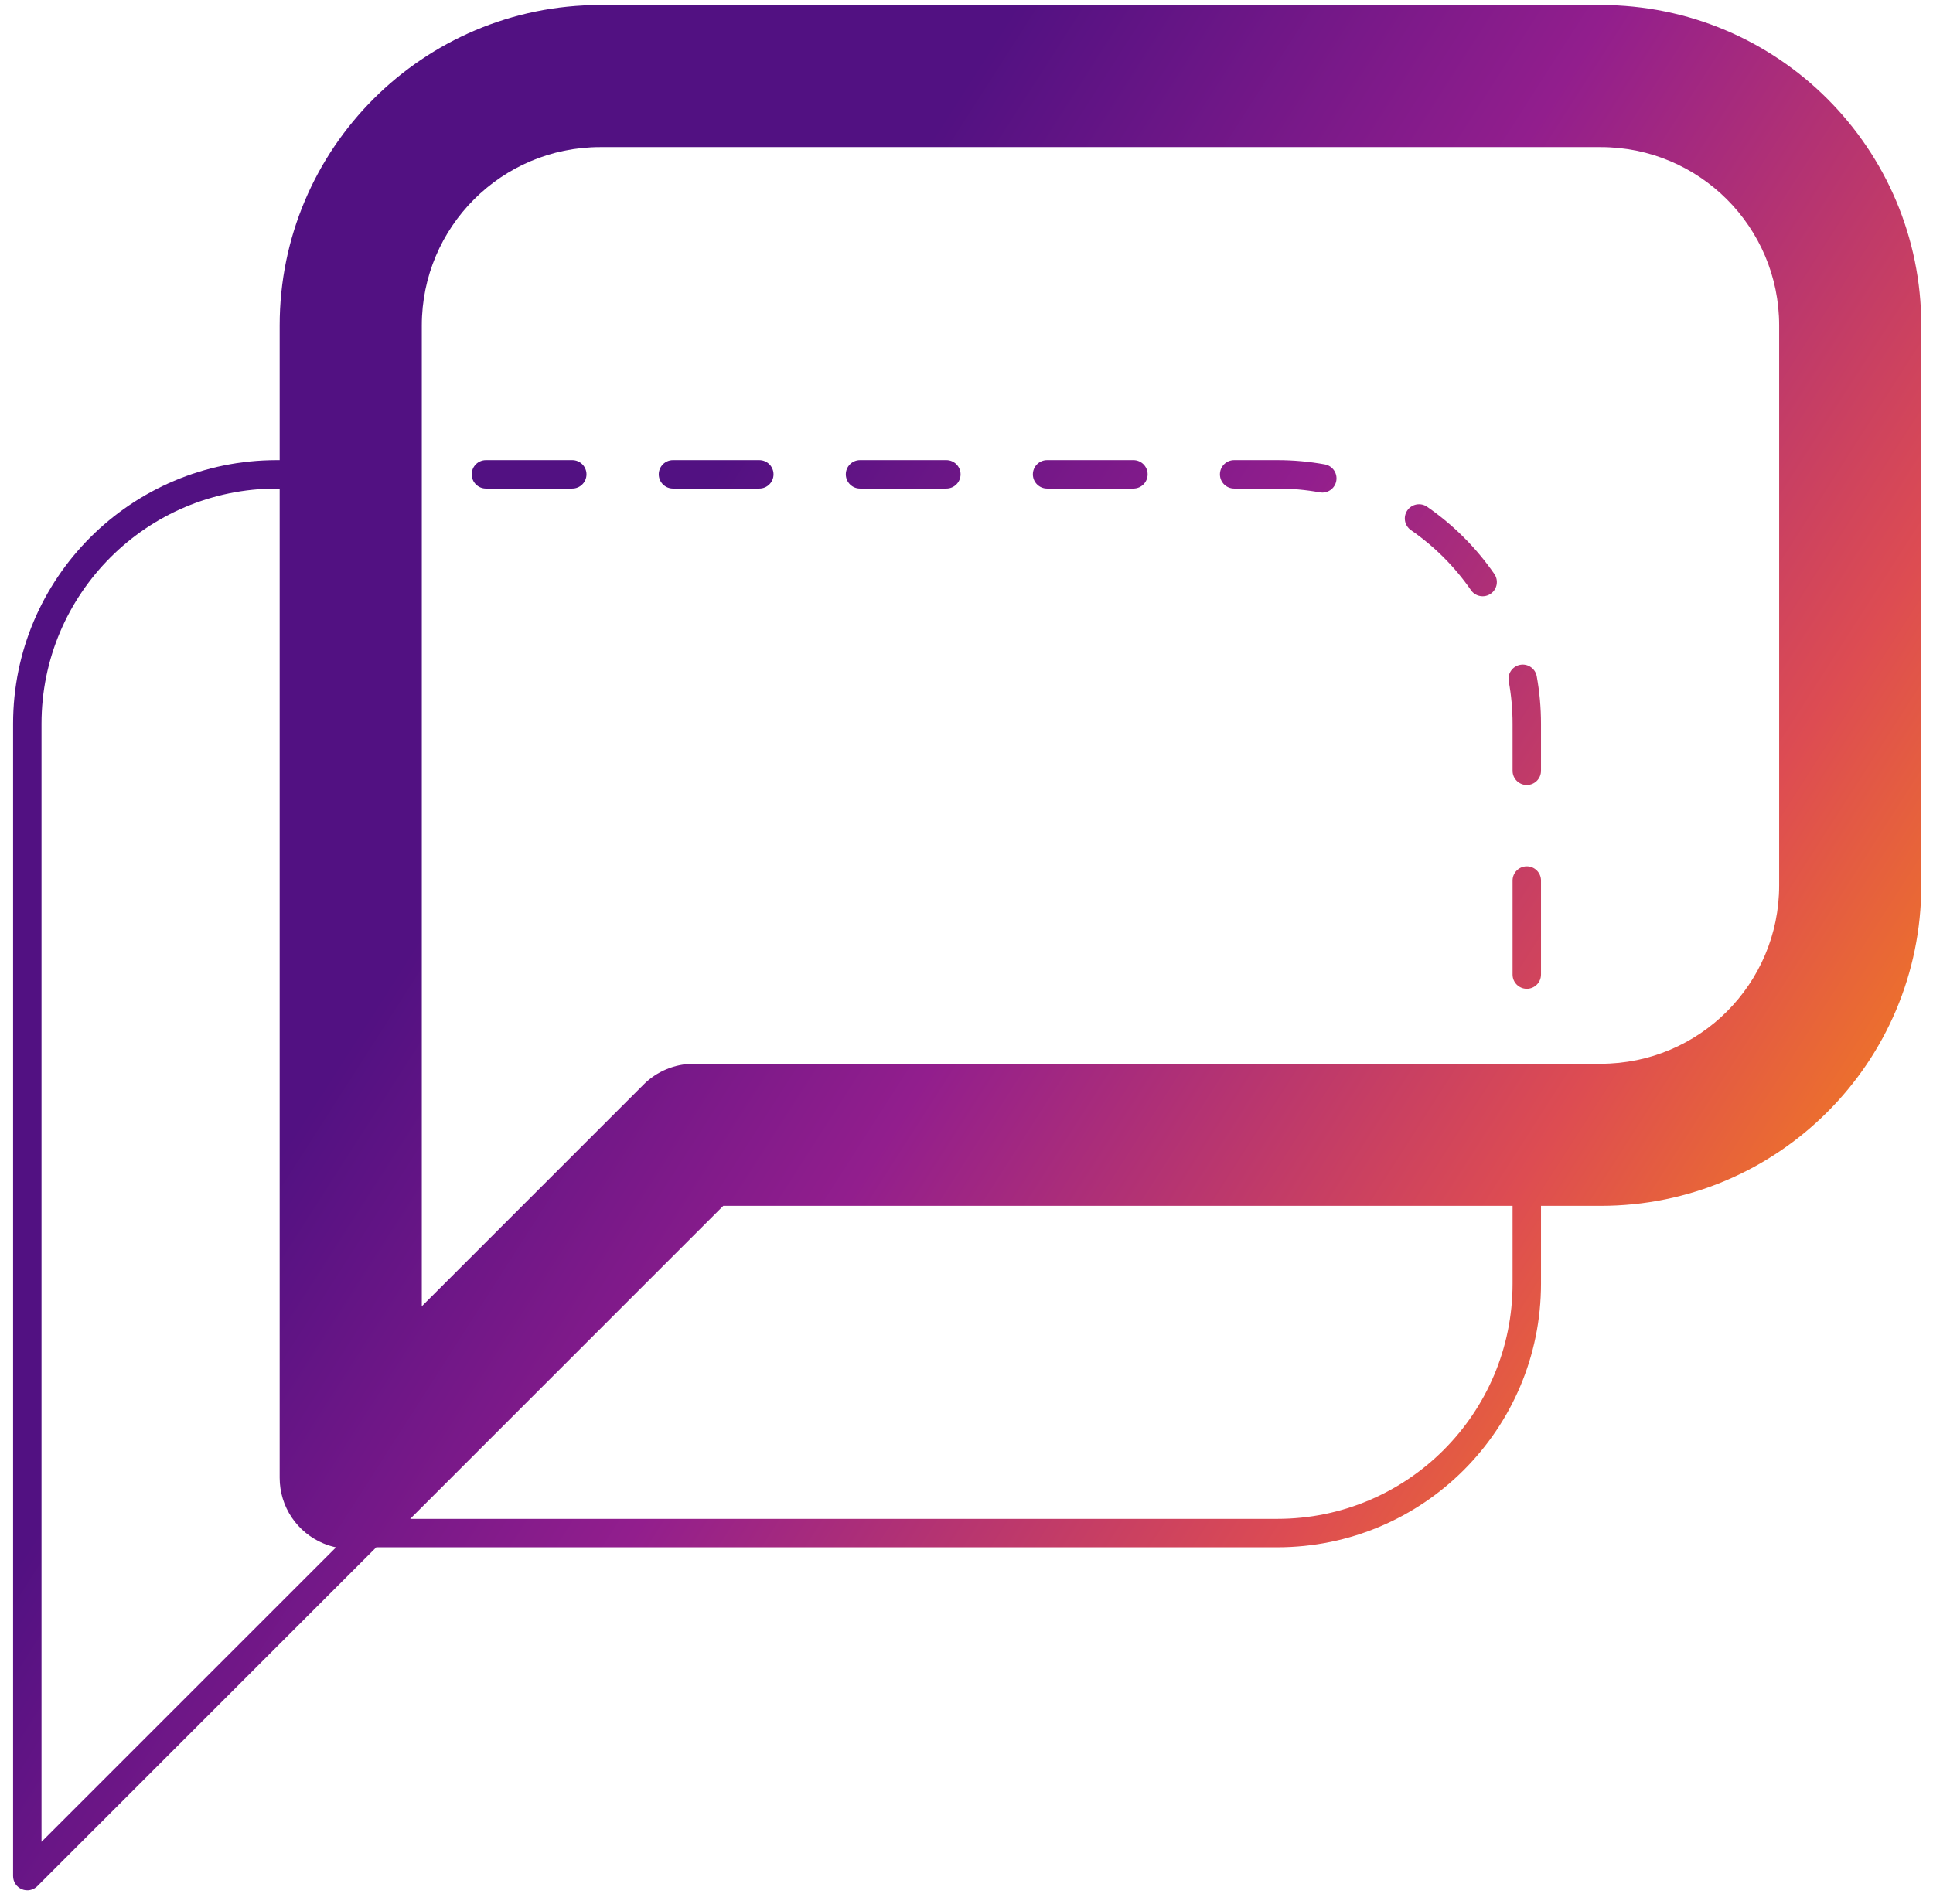 <svg width="136" height="134" viewBox="0 0 136 134" fill="none" xmlns="http://www.w3.org/2000/svg">
<path d="M89.867 34.379C90.887 34.379 91.885 34.471 92.853 34.647C93.397 34.746 93.918 34.386 94.016 33.843C94.115 33.3 93.755 32.779 93.212 32.68C92.126 32.482 91.008 32.379 89.867 32.379H86.83C86.278 32.379 85.83 32.827 85.83 33.379C85.83 33.931 86.278 34.379 86.83 34.379H89.867Z" fill="url(#paint0_linear)"/>
<path d="M80.744 33.379C80.744 32.827 80.296 32.379 79.744 32.379H73.67C73.117 32.379 72.67 32.827 72.67 33.379C72.67 33.931 73.117 34.379 73.67 34.379H79.744C80.296 34.379 80.744 33.931 80.744 33.379Z" fill="url(#paint1_linear)"/>
<path d="M67.583 33.379C67.583 32.827 67.136 32.379 66.583 32.379H60.509C59.957 32.379 59.509 32.827 59.509 33.379C59.509 33.931 59.957 34.379 60.509 34.379H66.583C67.136 34.379 67.583 33.931 67.583 33.379Z" fill="url(#paint2_linear)"/>
<path d="M54.423 33.379C54.423 32.827 53.975 32.379 53.423 32.379H47.349C46.797 32.379 46.349 32.827 46.349 33.379C46.349 33.931 46.797 34.379 47.349 34.379H53.423C53.975 34.379 54.423 33.931 54.423 33.379Z" fill="url(#paint3_linear)"/>
<path d="M41.263 33.379C41.263 32.827 40.815 32.379 40.263 32.379H34.189C33.636 32.379 33.189 32.827 33.189 33.379C33.189 33.931 33.636 34.379 34.189 34.379H40.263C40.815 34.379 41.263 33.931 41.263 33.379Z" fill="url(#paint4_linear)"/>
<path d="M99.016 35.916C98.702 36.37 98.816 36.993 99.27 37.307C100.919 38.447 102.351 39.88 103.492 41.529C103.806 41.983 104.429 42.097 104.883 41.782C105.337 41.468 105.451 40.845 105.137 40.391C103.859 38.544 102.255 36.94 100.408 35.662C99.954 35.348 99.331 35.462 99.016 35.916Z" fill="url(#paint5_linear)"/>
<path d="M106.956 46.782C106.413 46.881 106.052 47.402 106.151 47.945C106.328 48.913 106.42 49.911 106.42 50.932V54.241C106.42 54.794 106.868 55.241 107.42 55.241C107.972 55.241 108.42 54.794 108.42 54.241V50.932C108.42 49.791 108.317 48.673 108.119 47.587C108.02 47.044 107.499 46.684 106.956 46.782Z" fill="url(#paint6_linear)"/>
<path d="M107.42 60.963C106.868 60.963 106.42 61.411 106.42 61.963V68.582C106.42 69.135 106.868 69.582 107.42 69.582C107.972 69.582 108.42 69.135 108.42 68.582V61.963C108.42 61.411 107.972 60.963 107.42 60.963Z" fill="url(#paint7_linear)"/>
<path fill-rule="evenodd" clip-rule="evenodd" d="M135.176 22.905C135.176 10.45 125.078 0.353 112.623 0.353H42.23C29.774 0.353 19.677 10.45 19.677 22.905V32.379H19.474C9.228 32.379 0.921 40.686 0.921 50.932V132.023C0.921 132.428 1.165 132.792 1.539 132.947C1.912 133.102 2.342 133.016 2.628 132.73L26.475 108.884H89.867C100.114 108.884 108.42 100.578 108.42 90.331V84.858H112.623C125.078 84.858 135.176 74.76 135.176 62.305V22.905ZM112.623 10.352C119.555 10.352 125.176 15.973 125.176 22.905V62.305C125.176 69.238 119.555 74.858 112.623 74.858H48.816C47.49 74.858 46.218 75.385 45.281 76.322L29.677 91.926V22.905C29.677 15.973 35.297 10.352 42.23 10.352H112.623ZM106.42 84.858H50.887L28.861 106.884H89.867C99.009 106.884 106.42 99.473 106.42 90.331V84.858ZM23.642 108.889C23.345 108.826 23.051 108.735 22.764 108.616C20.895 107.842 19.677 106.019 19.677 103.997V34.379H19.474C10.332 34.379 2.921 41.79 2.921 50.932V129.609L23.642 108.889Z" fill="url(#paint8_linear)"/>
<defs>
<linearGradient id="paint0_linear" x1="113.807" y1="140.844" x2="-2.19" y2="66.552" gradientUnits="userSpaceOnUse">
<stop stop-color="#FF9B00"/>
<stop offset="0.268" stop-color="#DD4C52"/>
<stop offset="0.552" stop-color="#921E8D"/>
<stop offset="0.809" stop-color="#521182"/>
</linearGradient>
<linearGradient id="paint1_linear" x1="113.807" y1="140.844" x2="-2.19" y2="66.552" gradientUnits="userSpaceOnUse">
<stop stop-color="#FF9B00"/>
<stop offset="0.268" stop-color="#DD4C52"/>
<stop offset="0.552" stop-color="#921E8D"/>
<stop offset="0.809" stop-color="#521182"/>
</linearGradient>
<linearGradient id="paint2_linear" x1="113.807" y1="140.844" x2="-2.19" y2="66.552" gradientUnits="userSpaceOnUse">
<stop stop-color="#FF9B00"/>
<stop offset="0.268" stop-color="#DD4C52"/>
<stop offset="0.552" stop-color="#921E8D"/>
<stop offset="0.809" stop-color="#521182"/>
</linearGradient>
<linearGradient id="paint3_linear" x1="113.807" y1="140.844" x2="-2.19" y2="66.552" gradientUnits="userSpaceOnUse">
<stop stop-color="#FF9B00"/>
<stop offset="0.268" stop-color="#DD4C52"/>
<stop offset="0.552" stop-color="#921E8D"/>
<stop offset="0.809" stop-color="#521182"/>
</linearGradient>
<linearGradient id="paint4_linear" x1="113.807" y1="140.844" x2="-2.19" y2="66.552" gradientUnits="userSpaceOnUse">
<stop stop-color="#FF9B00"/>
<stop offset="0.268" stop-color="#DD4C52"/>
<stop offset="0.552" stop-color="#921E8D"/>
<stop offset="0.809" stop-color="#521182"/>
</linearGradient>
<linearGradient id="paint5_linear" x1="113.807" y1="140.844" x2="-2.19" y2="66.552" gradientUnits="userSpaceOnUse">
<stop stop-color="#FF9B00"/>
<stop offset="0.268" stop-color="#DD4C52"/>
<stop offset="0.552" stop-color="#921E8D"/>
<stop offset="0.809" stop-color="#521182"/>
</linearGradient>
<linearGradient id="paint6_linear" x1="113.807" y1="140.844" x2="-2.19" y2="66.552" gradientUnits="userSpaceOnUse">
<stop stop-color="#FF9B00"/>
<stop offset="0.268" stop-color="#DD4C52"/>
<stop offset="0.552" stop-color="#921E8D"/>
<stop offset="0.809" stop-color="#521182"/>
</linearGradient>
<linearGradient id="paint7_linear" x1="113.807" y1="140.844" x2="-2.19" y2="66.552" gradientUnits="userSpaceOnUse">
<stop stop-color="#FF9B00"/>
<stop offset="0.268" stop-color="#DD4C52"/>
<stop offset="0.552" stop-color="#921E8D"/>
<stop offset="0.809" stop-color="#521182"/>
</linearGradient>
<linearGradient id="paint8_linear" x1="113.807" y1="140.844" x2="-2.19" y2="66.552" gradientUnits="userSpaceOnUse">
<stop stop-color="#FF9B00"/>
<stop offset="0.268" stop-color="#DD4C52"/>
<stop offset="0.552" stop-color="#921E8D"/>
<stop offset="0.809" stop-color="#521182"/>
</linearGradient>
</defs>
</svg>
